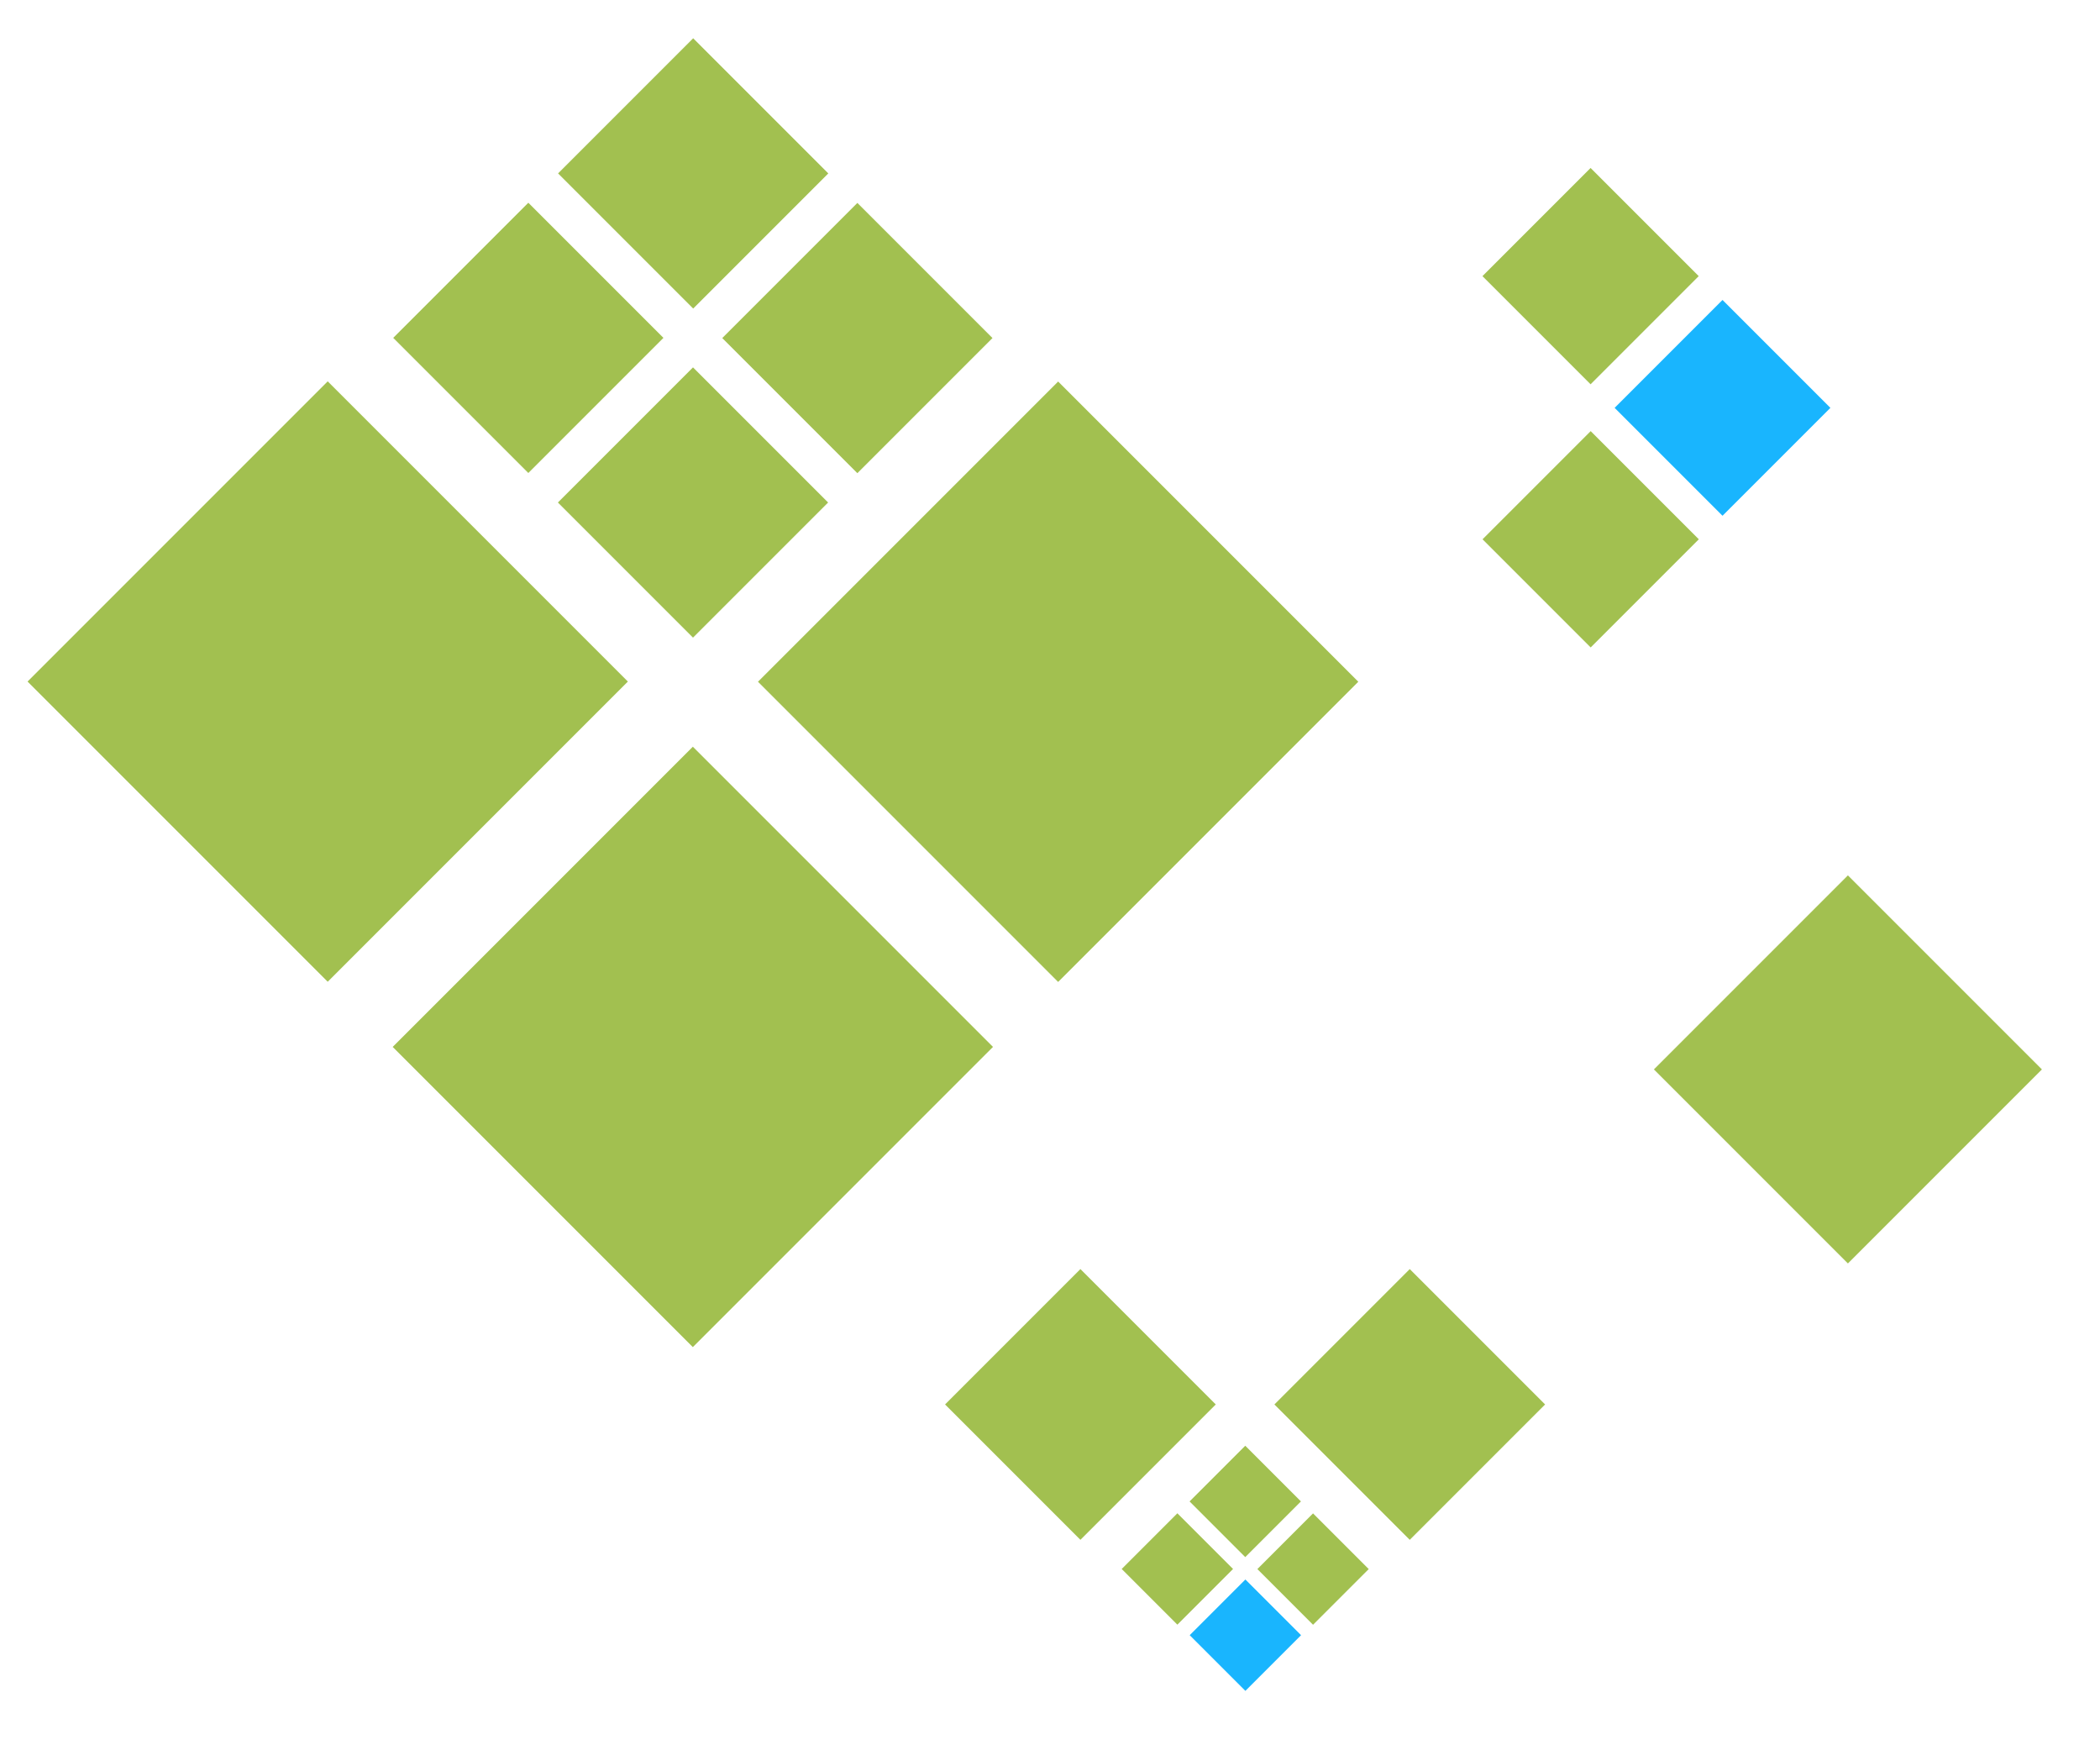 <?xml version="1.0" encoding="utf-8"?>
<!-- Generator: Adobe Illustrator 21.0.2, SVG Export Plug-In . SVG Version: 6.00 Build 0)  -->
<svg version="1.1" id="Camada_1" xmlns="http://www.w3.org/2000/svg" xmlns:xlink="http://www.w3.org/1999/xlink" x="0px" y="0px"
	 viewBox="0 0 600 500" style="enable-background:new 0 0 600 500;" xml:space="preserve">
<style type="text/css">
	.st0{fill:#A2C050;}
	.st1{fill:#19B5FE;}
</style>
<title>bkg1</title>
<title>bkg1</title>
<rect x="137.3" y="238.3" transform="matrix(-0.707 -0.707 0.707 -0.707 126.547 650.378)" class="st0" width="121.3" height="121.3"/>
<rect x="33" y="134" transform="matrix(-0.707 -0.707 0.707 -0.707 22.226 398.527)" class="st0" width="121.3" height="121.3"/>
<rect x="241.6" y="134" transform="matrix(-0.707 -0.707 0.707 -0.707 378.398 546.058)" class="st0" width="121.3" height="121.3"/>
<rect x="325.2" y="436.9" transform="matrix(-0.707 -0.707 0.707 -0.707 257.42 1002.919)" class="st0" width="22.5" height="22.5"/>
<rect x="344.5" y="417.5" transform="matrix(-0.707 -0.707 0.707 -0.707 304.177 983.552)" class="st0" width="22.5" height="22.5"/>
<rect x="363.9" y="436.9" transform="matrix(-0.707 -0.707 0.707 -0.707 323.545 1030.308)" class="st0" width="22.5" height="22.5"/>
<rect x="432.7" y="57" transform="matrix(0.707 -0.707 0.707 0.707 77.336 344.502)" class="st0" width="43.7" height="43.7"/>
<rect x="432.7" y="132.2" transform="matrix(0.707 -0.707 0.707 0.707 24.2 366.512)" class="st0" width="43.7" height="43.7"/>
<rect x="281.4" y="373.7" transform="matrix(-0.707 -0.707 0.707 -0.707 243.436 903.034)" class="st0" width="54.7" height="54.7"/>
<rect x="375.5" y="373.7" transform="matrix(-0.707 -0.707 0.707 -0.707 404.062 969.567)" class="st0" width="54.7" height="54.7"/>
<rect x="170.6" y="116.1" transform="matrix(-0.707 -0.707 0.707 -0.707 236.533 384.849)" class="st0" width="54.6" height="54.6"/>
<rect x="123.7" y="69.1" transform="matrix(-0.707 -0.707 0.707 -0.707 189.553 271.43)" class="st0" width="54.6" height="54.6"/>
<rect x="170.6" y="22.2" transform="matrix(-0.707 -0.707 0.707 -0.707 302.972 224.45)" class="st0" width="54.6" height="54.6"/>
<rect x="217.6" y="69.1" transform="matrix(-0.707 -0.707 0.707 -0.707 349.951 337.869)" class="st0" width="54.6" height="54.6"/>
<rect x="488.8" y="266.2" transform="matrix(-0.707 -0.707 0.707 -0.707 685.351 894.711)" class="st0" width="78.4" height="78.4"/>
<rect x="470.3" y="94.7" transform="matrix(-0.707 -0.707 0.707 -0.707 757.697 546.791)" class="st1" width="43.6" height="43.6"/>
<rect x="344.5" y="455.8" transform="matrix(-0.707 -0.707 0.707 -0.707 277.133 1048.841)" class="st1" width="22.5" height="22.5"/>
</svg>
